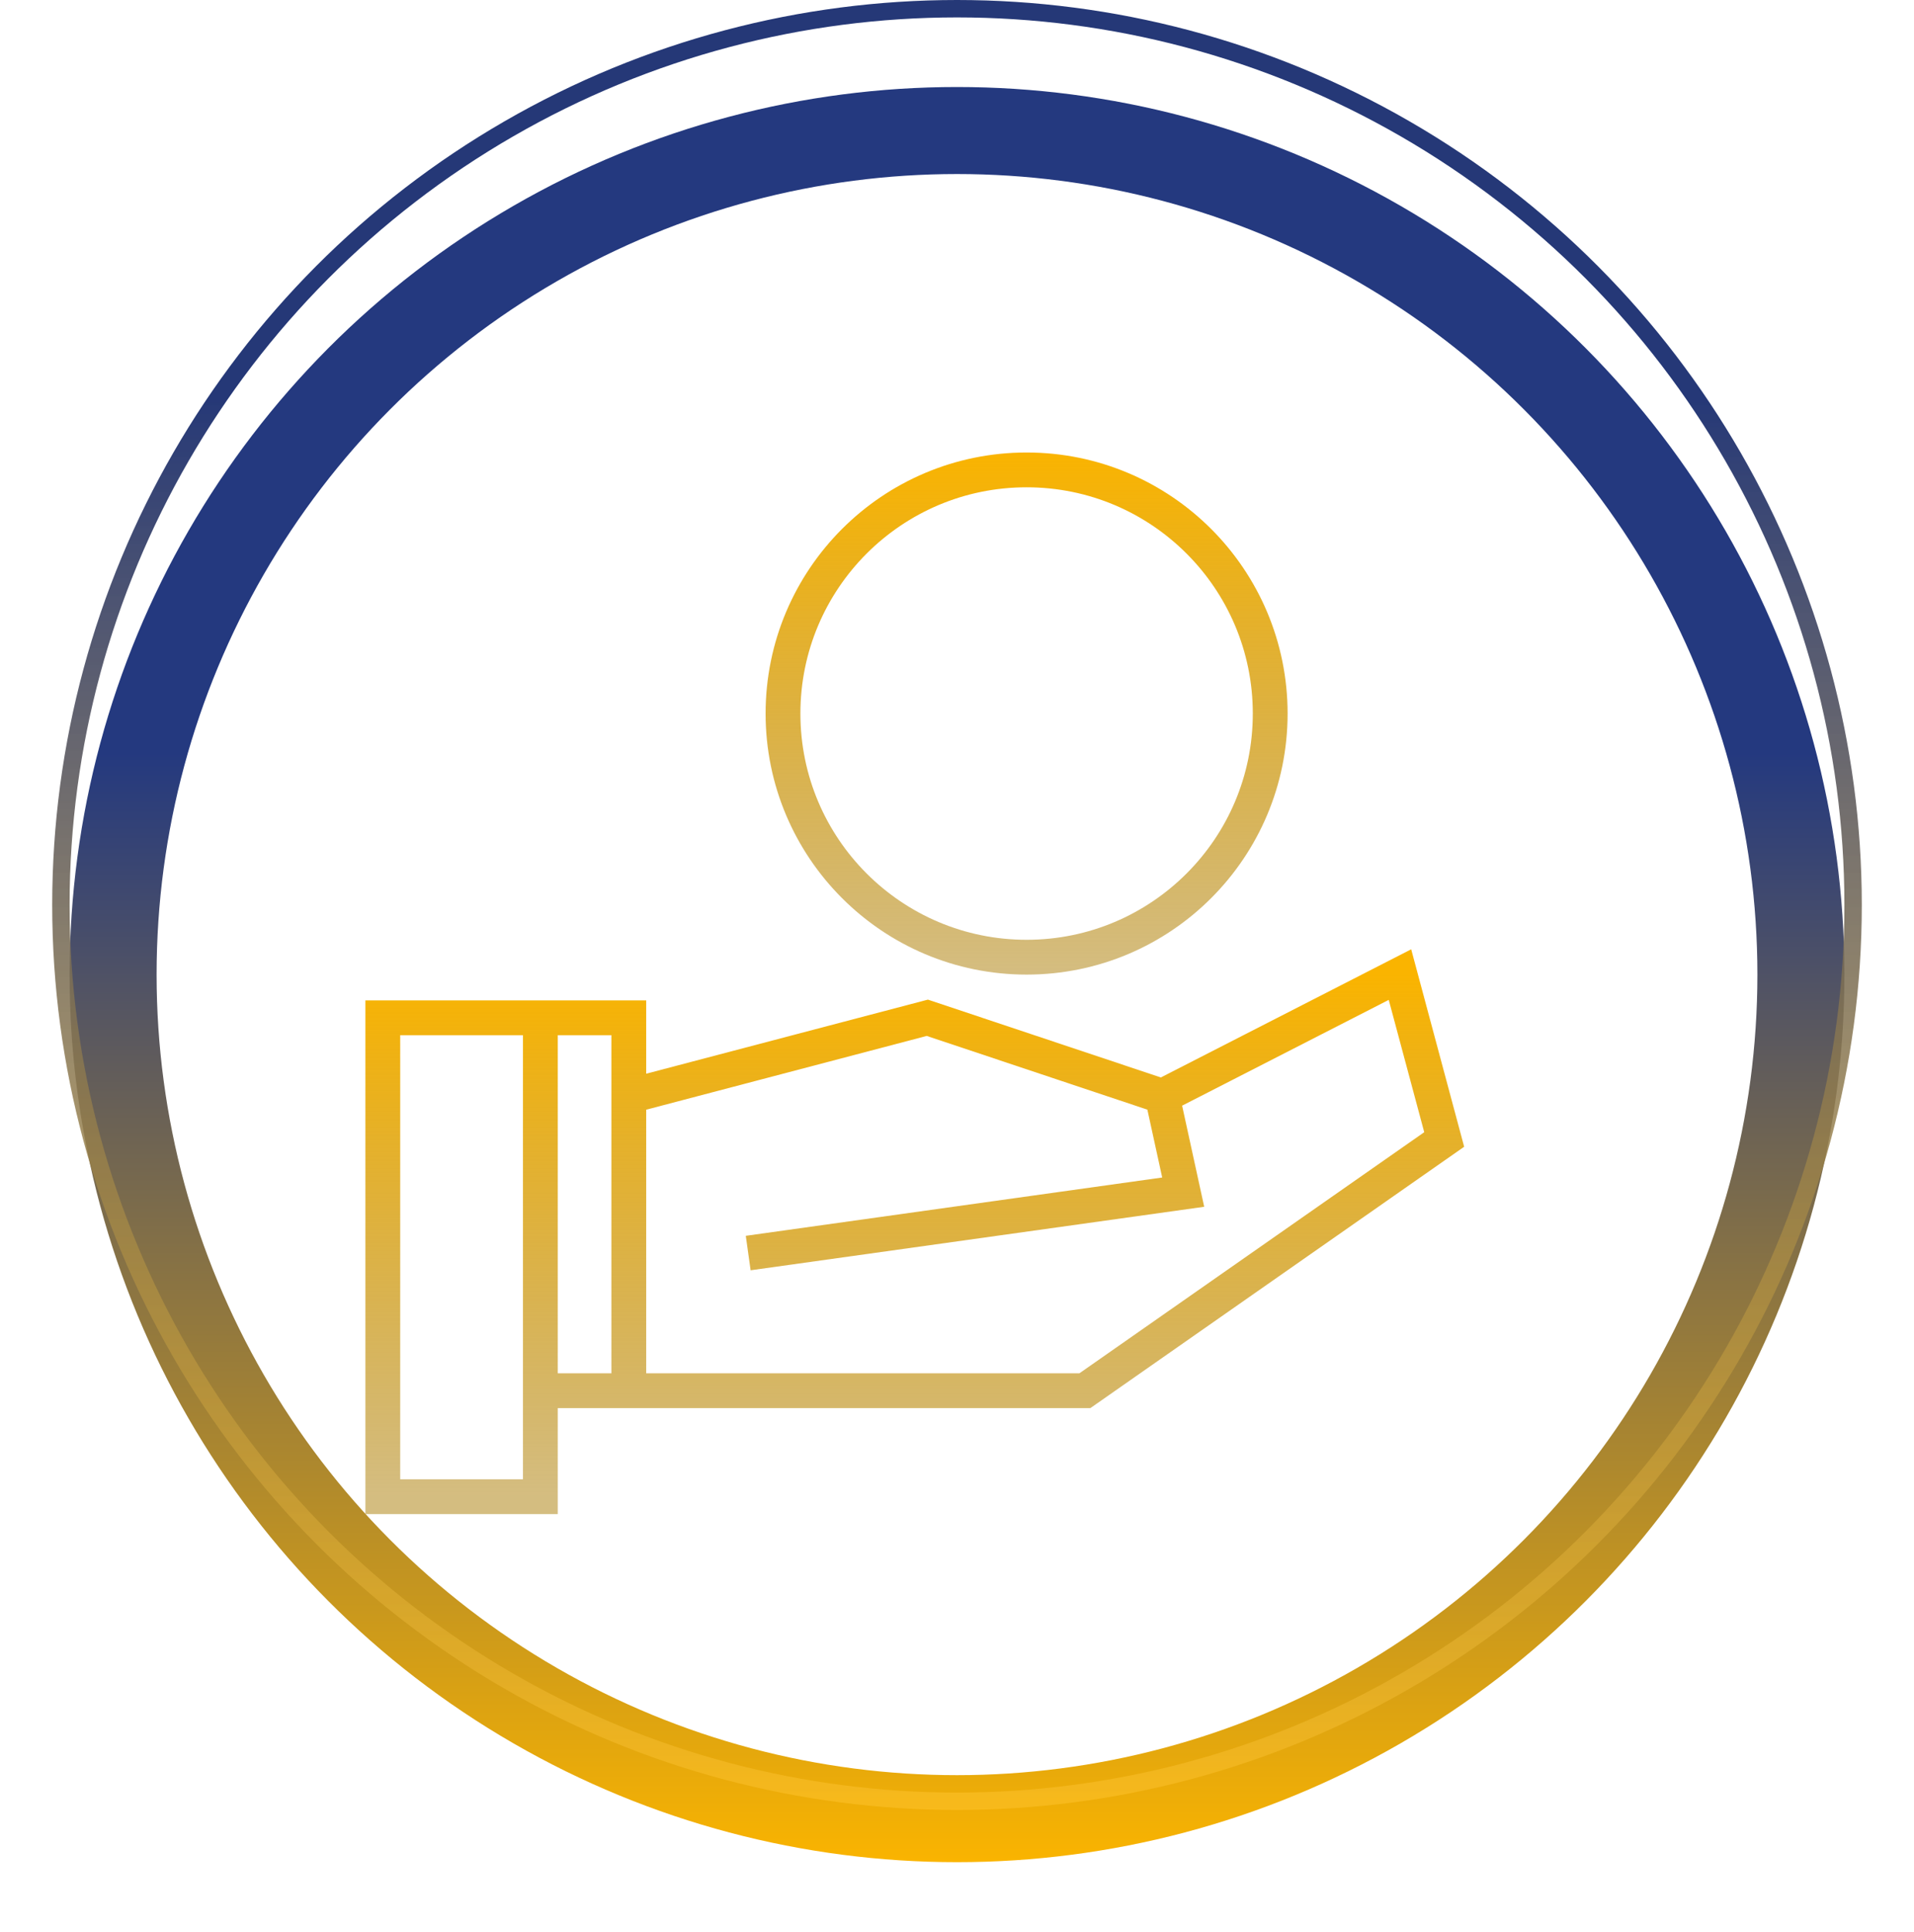 <svg width="110" height="111" viewBox="0 0 110 111" fill="none" xmlns="http://www.w3.org/2000/svg">
<g filter="url(#filter0_d)">
<circle cx="55" cy="52" r="48.5" stroke="url(#paint0_linear)" stroke-width="5"/>
</g>
<g filter="url(#filter1_d)">
<path d="M36.138 58.992V54.481H31.055M36.138 58.992L53.294 54.481L66.797 58.992M36.138 58.992V75.91M66.797 58.992L68 64.5L43 68M66.797 58.992L80.458 52L83 61.474L62.349 75.91H36.138M31.055 75.91V82H22C22 74.331 22 58.09 22 54.481H31.055M31.055 75.91H36.138M31.055 75.91V54.481" stroke="url(#paint1_linear)" stroke-width="2"/>
</g>
<g filter="url(#filter2_d)">
<circle cx="59" cy="37" r="14" stroke="url(#paint2_linear)" stroke-width="2"/>
</g>
<circle cx="55" cy="52" r="51.5" stroke="url(#paint3_linear)"/>
<defs>
<filter id="filter0_d" x="0" y="1" width="110" height="110" filterUnits="userSpaceOnUse" color-interpolation-filters="sRGB">
<feFlood flood-opacity="0" result="BackgroundImageFix"/>
<feColorMatrix in="SourceAlpha" type="matrix" values="0 0 0 0 0 0 0 0 0 0 0 0 0 0 0 0 0 0 127 0"/>
<feOffset dy="4"/>
<feGaussianBlur stdDeviation="2"/>
<feColorMatrix type="matrix" values="0 0 0 0 0 0 0 0 0 0 0 0 0 0 0 0 0 0 0.25 0"/>
<feBlend mode="normal" in2="BackgroundImageFix" result="effect1_dropShadow"/>
<feBlend mode="normal" in="SourceGraphic" in2="effect1_dropShadow" result="shape"/>
</filter>
<filter id="filter1_d" x="17" y="50.546" width="71.147" height="40.454" filterUnits="userSpaceOnUse" color-interpolation-filters="sRGB">
<feFlood flood-opacity="0" result="BackgroundImageFix"/>
<feColorMatrix in="SourceAlpha" type="matrix" values="0 0 0 0 0 0 0 0 0 0 0 0 0 0 0 0 0 0 127 0"/>
<feOffset dy="4"/>
<feGaussianBlur stdDeviation="2"/>
<feColorMatrix type="matrix" values="0 0 0 0 0 0 0 0 0 0 0 0 0 0 0 0 0 0 0.25 0"/>
<feBlend mode="normal" in2="BackgroundImageFix" result="effect1_dropShadow"/>
<feBlend mode="normal" in="SourceGraphic" in2="effect1_dropShadow" result="shape"/>
</filter>
<filter id="filter2_d" x="40" y="22" width="38" height="38" filterUnits="userSpaceOnUse" color-interpolation-filters="sRGB">
<feFlood flood-opacity="0" result="BackgroundImageFix"/>
<feColorMatrix in="SourceAlpha" type="matrix" values="0 0 0 0 0 0 0 0 0 0 0 0 0 0 0 0 0 0 127 0"/>
<feOffset dy="4"/>
<feGaussianBlur stdDeviation="2"/>
<feColorMatrix type="matrix" values="0 0 0 0 0 0 0 0 0 0 0 0 0 0 0 0 0 0 0.25 0"/>
<feBlend mode="normal" in2="BackgroundImageFix" result="effect1_dropShadow"/>
<feBlend mode="normal" in="SourceGraphic" in2="effect1_dropShadow" result="shape"/>
</filter>
<linearGradient id="paint0_linear" x1="55" y1="1" x2="55" y2="103" gradientUnits="userSpaceOnUse">
<stop offset="0.375" stop-color="#24397F"/>
<stop offset="1" stop-color="#FAB400"/>
</linearGradient>
<linearGradient id="paint1_linear" x1="52.5" y1="52" x2="52.5" y2="82" gradientUnits="userSpaceOnUse">
<stop stop-color="#FAB400"/>
<stop offset="1" stop-color="#AA7B02" stop-opacity="0.5"/>
</linearGradient>
<linearGradient id="paint2_linear" x1="59" y1="22" x2="59" y2="52" gradientUnits="userSpaceOnUse">
<stop stop-color="#FAB400"/>
<stop offset="1" stop-color="#AA7B02" stop-opacity="0.5"/>
</linearGradient>
<linearGradient id="paint3_linear" x1="55" y1="0" x2="55" y2="104" gradientUnits="userSpaceOnUse">
<stop offset="0.219" stop-color="#253877"/>
<stop offset="1" stop-color="#FCBF24" stop-opacity="0.68"/>
</linearGradient>
</defs>
</svg>
